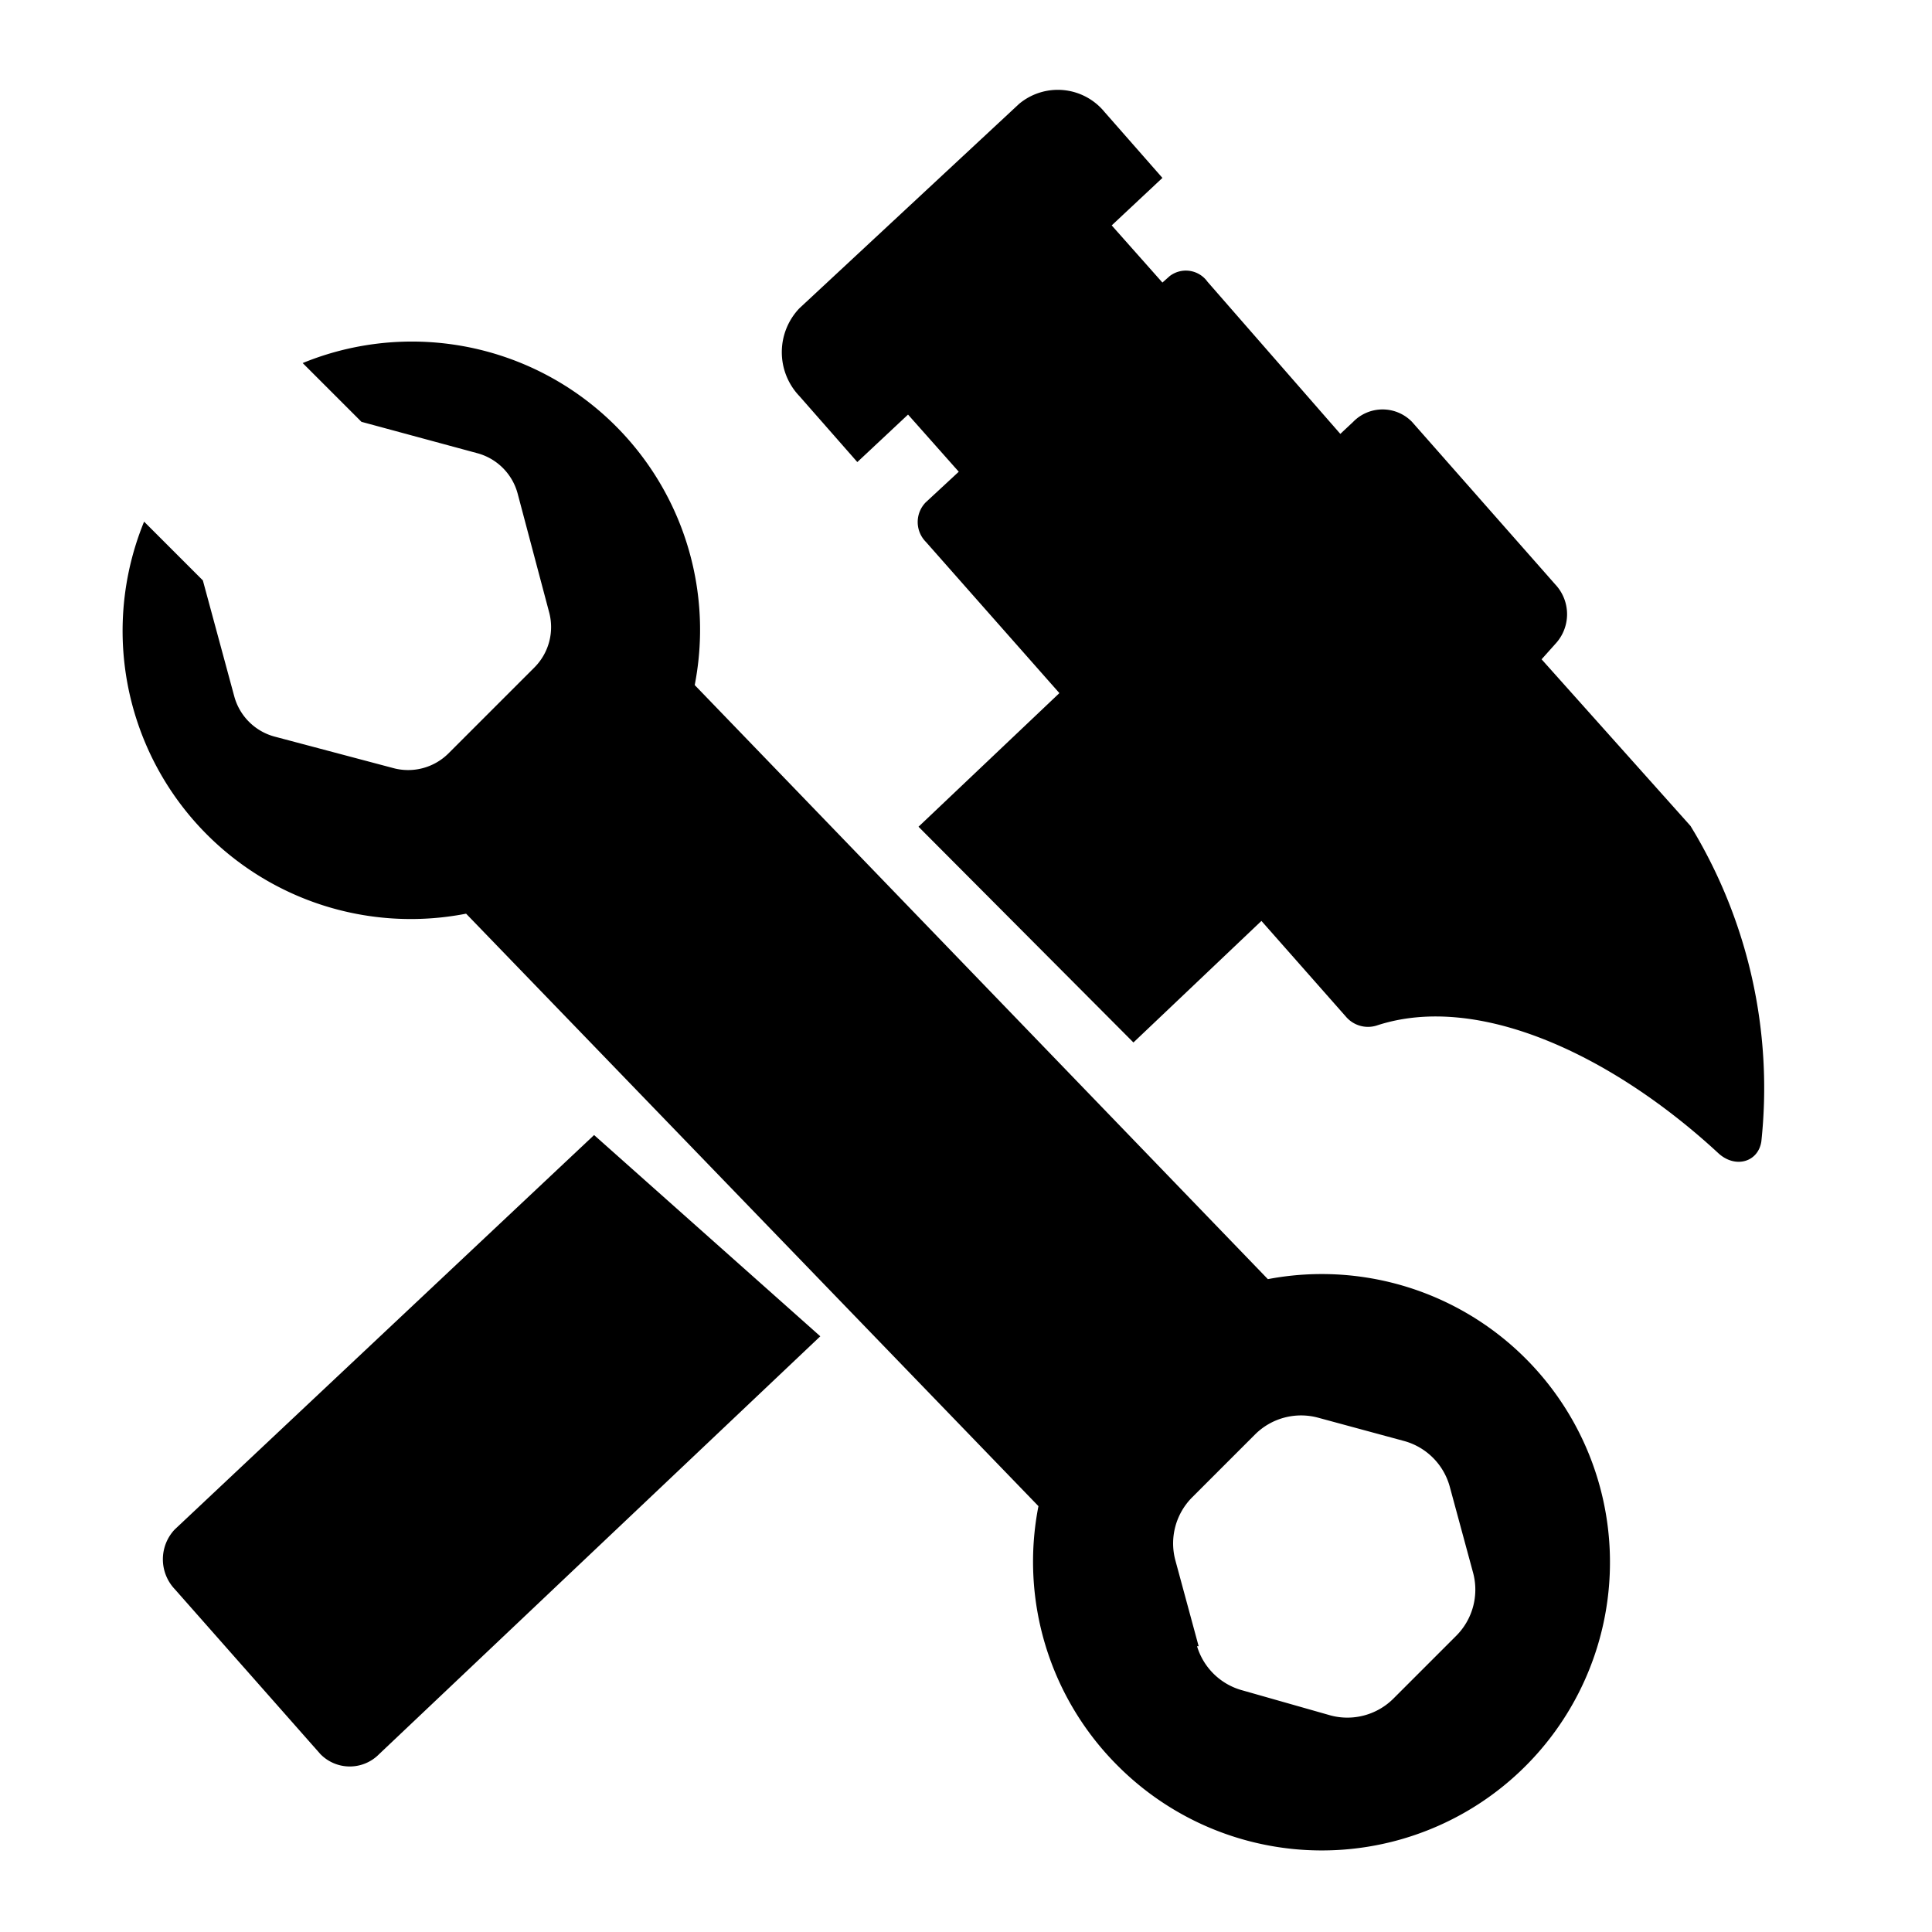 <svg id="Layer_1" data-name="Layer 1" xmlns="http://www.w3.org/2000/svg" viewBox="0 0 24 24"><title>Bl_tools</title><path d="M13.89,21.94a3.58,3.58,0,1,0,1.86-6.05L8.63,8.51a3.58,3.58,0,0,0-4.87-4l.73.73,1.44.39a.71.71,0,0,1,.5.5l.39,1.47a.71.71,0,0,1-.18.69L5.57,9.36a.71.71,0,0,1-.69.18L3.41,9.15a.71.71,0,0,1-.5-.5L2.52,7.21l-.73-.73a3.58,3.58,0,0,0,4,4.87l7.11,7.36A3.58,3.58,0,0,0,13.89,21.94Zm1-1.49-.29-1.07a.81.81,0,0,1,.21-.78l.78-.78a.81.81,0,0,1,.78-.21l1.07.29a.81.81,0,0,1,.57.57l.29,1.07a.81.81,0,0,1-.21.78l-.78.78a.81.81,0,0,1-.78.21L15.44,21A.81.81,0,0,1,14.87,20.45Z"/><path d="M21.06,10.36,21,10.26,19.15,8.19,19.32,8a.54.54,0,0,0,0-.74L17.54,5.24a.51.51,0,0,0-.73,0l-.16.15L15,3.5a.33.33,0,0,0-.47-.07l-.09.08-.63-.71.63-.59-.72-.82a.75.75,0,0,0-1.06-.1L9.93,3.83a.79.79,0,0,0,0,1.09l.72.82.63-.59.63.71-.41.38a.35.35,0,0,0,0,.49l1.66,1.88-1.75,1.66,2.67,2.68,1.59-1.51,1.05,1.19a.36.36,0,0,0,.38.11c1.27-.42,2.94.38,4.24,1.58.21.2.5.12.54-.14A6.25,6.25,0,0,0,21.06,10.36Z"/><path d="M2.17,19a.54.54,0,0,0,0,.74l1.81,2.05a.51.51,0,0,0,.73,0l5.48-5.19L7.38,14.1Z"/></svg>